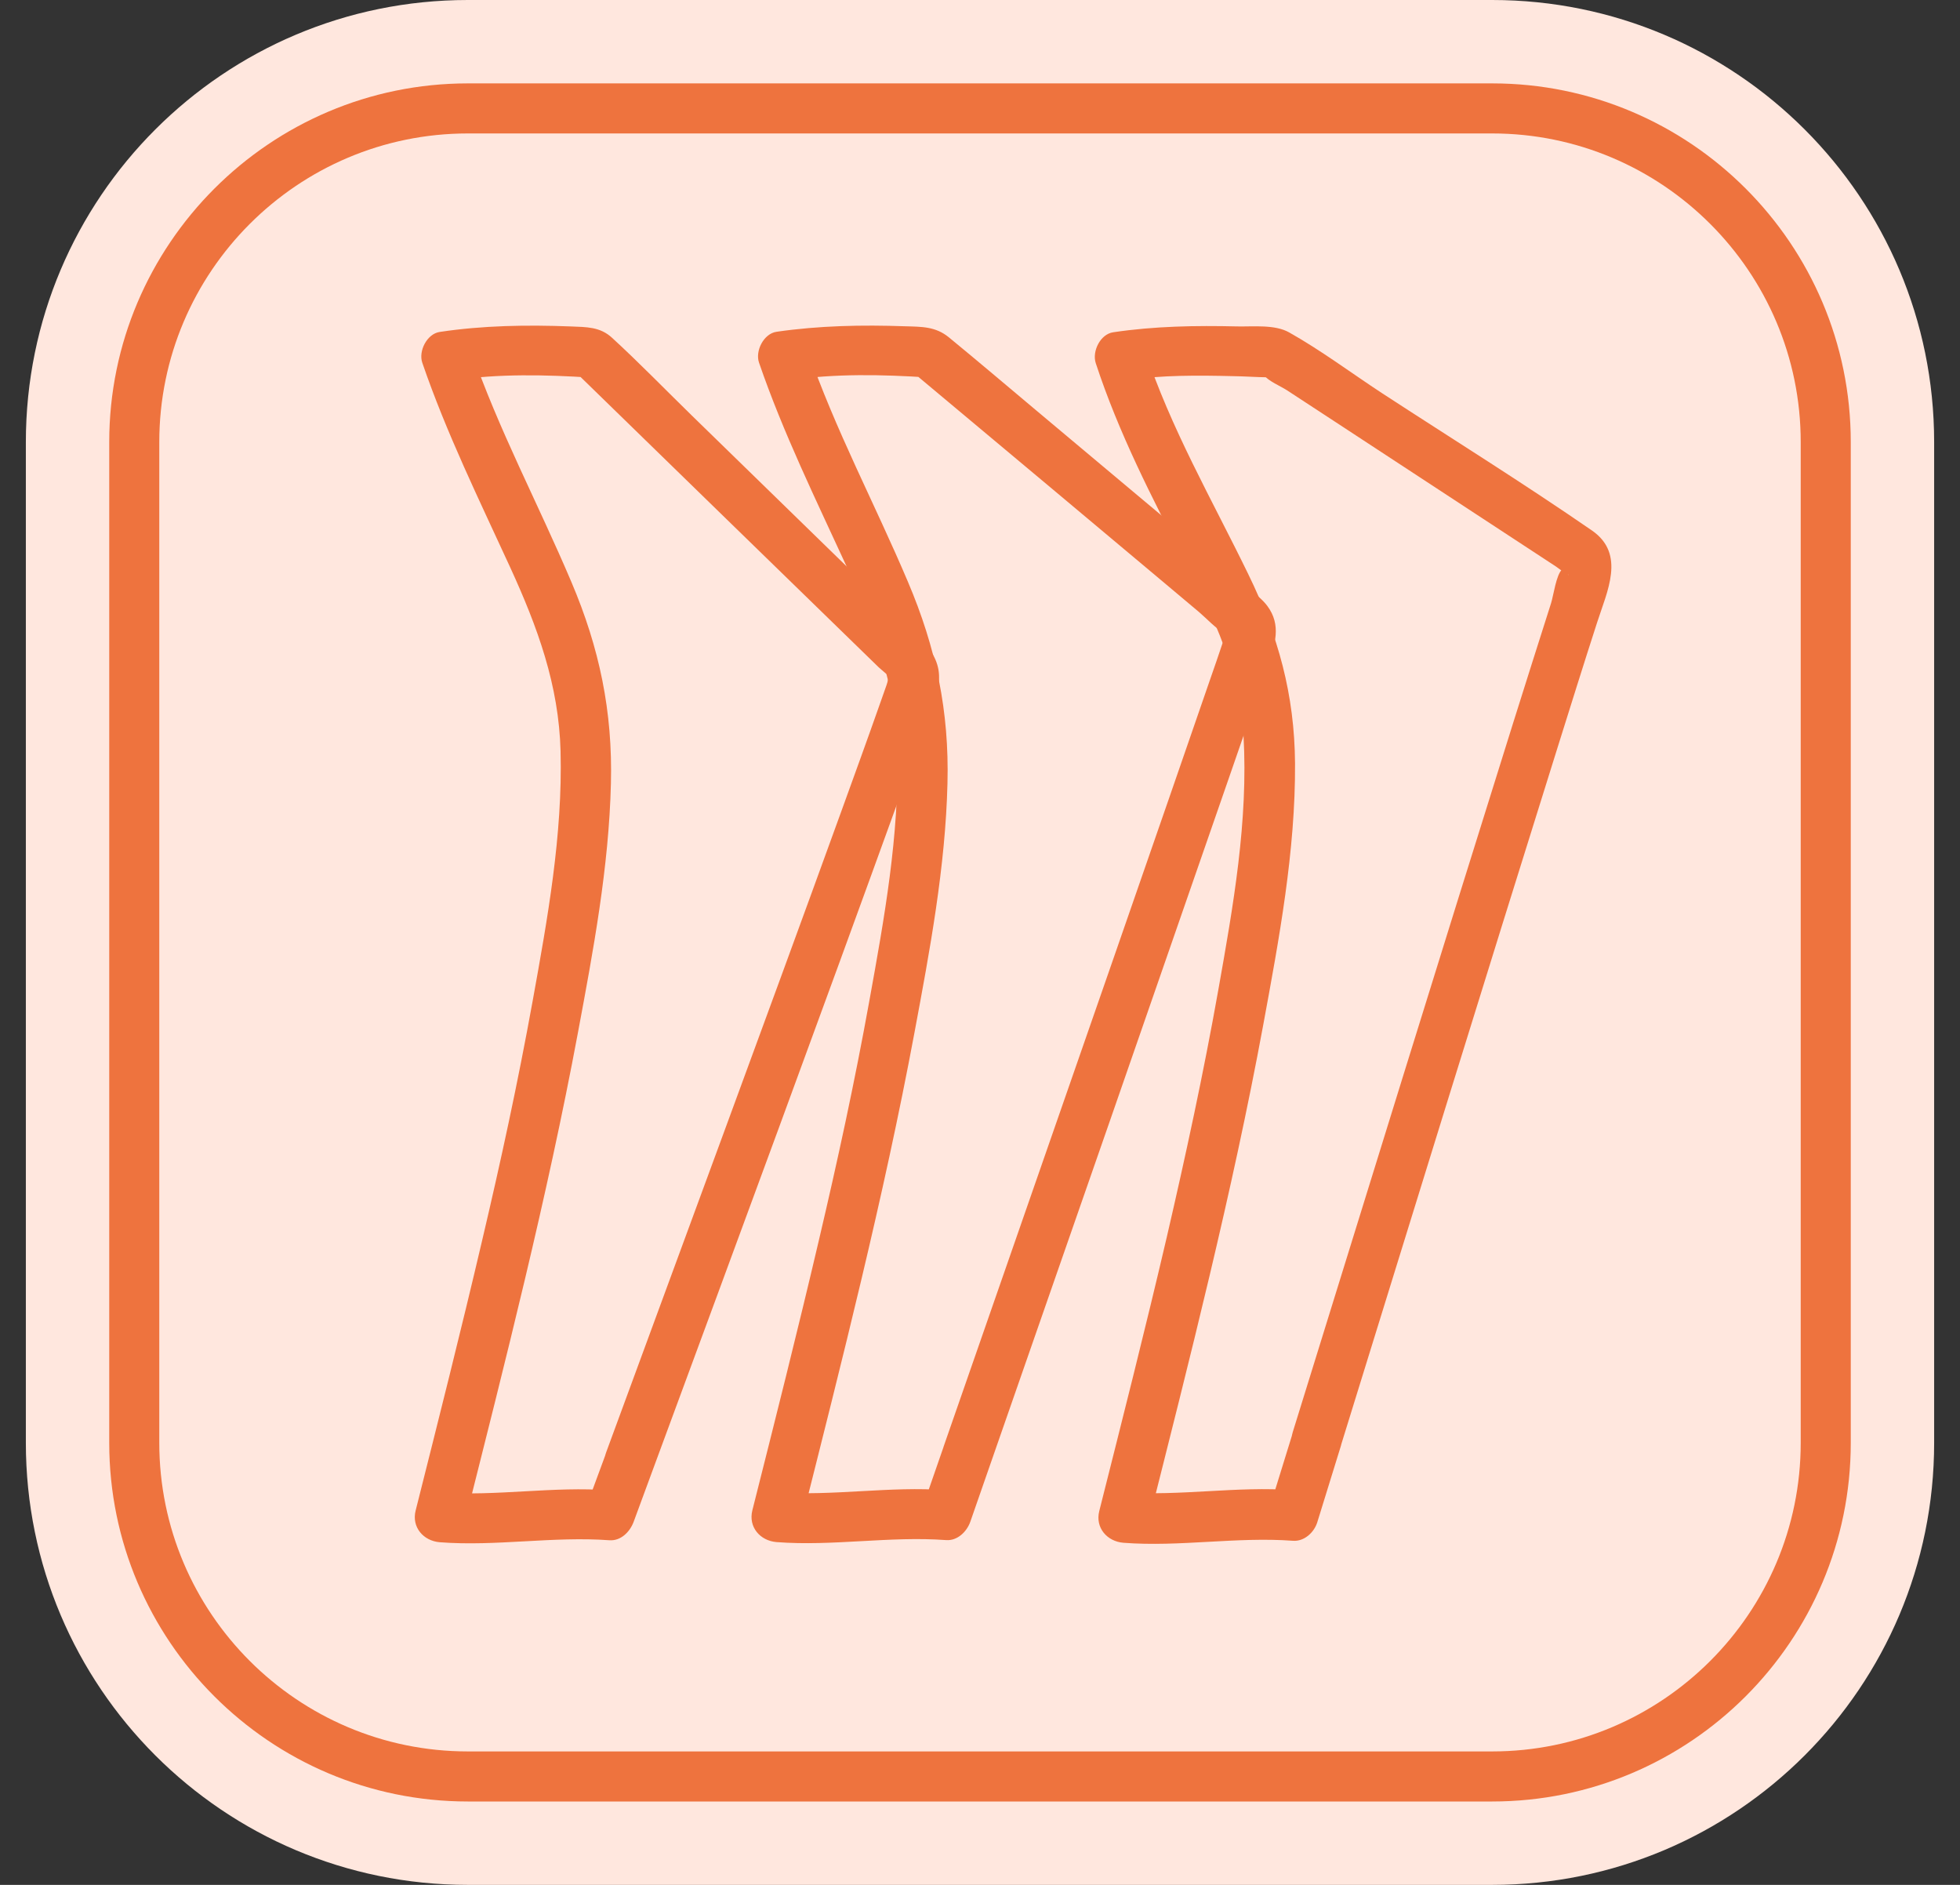 <svg xmlns="http://www.w3.org/2000/svg" width="52" height="50" viewBox="0 0 52 50" fill="none">
<rect x="0" y="0" width="52" height="50" fill="#333333" stroke="none"/>
<g clip-path="url(#clip0_909_812)">
<path d="M39.589 0H12.412C5.936 0 0.686 5.25 0.686 11.726V38.274C0.686 44.75 5.936 50 12.412 50H39.589C46.064 50 51.314 44.75 51.314 38.274V11.726C51.314 5.25 46.064 0 39.589 0Z" fill="#FFE7DE"/>
<path d="M16.084 38.535C15.903 39.031 15.717 39.526 15.535 40.022L16.177 39.535C14.677 39.42 13.177 39.699 11.677 39.589L12.319 40.429C13.407 36.106 14.513 31.783 15.332 27.398C15.739 25.221 16.155 23 16.208 20.783C16.257 18.876 15.903 17.186 15.159 15.438C14.283 13.372 13.226 11.398 12.491 9.27L12.027 10.088C13.226 9.911 14.482 9.938 15.69 10.018L15.221 9.823C17.916 12.447 20.611 15.075 23.31 17.699C23.412 17.796 23.58 17.912 23.651 18.031C23.558 17.881 23.58 18.004 23.522 18.168C23.469 18.323 23.412 18.478 23.358 18.633C23.018 19.602 22.664 20.571 22.314 21.54C21.283 24.385 20.239 27.226 19.195 30.066C18.151 32.907 17.119 35.708 16.08 38.531C15.783 39.332 17.066 39.681 17.358 38.885C19.549 32.951 21.743 27.013 23.894 21.066C24.217 20.177 24.575 19.288 24.85 18.376C25.124 17.465 24.474 16.987 23.903 16.429C22.053 14.628 20.204 12.827 18.354 11.022C17.651 10.336 16.965 9.628 16.243 8.965C15.92 8.664 15.557 8.677 15.133 8.659C13.973 8.615 12.814 8.633 11.668 8.805C11.327 8.854 11.097 9.314 11.204 9.624C11.845 11.491 12.712 13.257 13.535 15.049C14.261 16.633 14.827 18.172 14.872 19.929C14.929 22.15 14.527 24.367 14.133 26.544C13.739 28.721 13.288 30.796 12.792 32.903C12.23 35.301 11.628 37.686 11.027 40.071C10.916 40.513 11.235 40.876 11.668 40.911C13.168 41.026 14.668 40.748 16.168 40.858C16.474 40.88 16.712 40.633 16.81 40.372C16.991 39.876 17.177 39.38 17.358 38.885C17.655 38.084 16.372 37.734 16.08 38.531L16.084 38.535Z" fill="#EE733E"/>
<path d="M25.035 38.376C24.845 38.925 24.655 39.473 24.465 40.018L25.106 39.531C23.606 39.416 22.106 39.695 20.606 39.584L21.248 40.425C22.336 36.102 23.442 31.779 24.261 27.394C24.668 25.217 25.084 22.995 25.137 20.779C25.186 18.872 24.832 17.181 24.088 15.434C23.212 13.367 22.155 11.394 21.42 9.265L20.956 10.084C22.155 9.907 23.412 9.934 24.619 10.013L24.151 9.819C25.416 10.876 26.681 11.938 27.947 12.995C28.885 13.783 29.823 14.566 30.761 15.354L31.81 16.235C32.018 16.412 32.235 16.655 32.474 16.792C32.505 16.81 32.553 16.849 32.575 16.876C32.518 16.805 32.575 16.73 32.513 16.827C32.478 16.876 32.465 16.969 32.447 17.026C32.332 17.372 32.212 17.717 32.093 18.058C31.735 19.093 31.376 20.133 31.018 21.168C30.018 24.058 29.013 26.942 28.009 29.827C27.005 32.712 26.027 35.522 25.035 38.372C24.752 39.181 26.035 39.526 26.314 38.726C28.416 32.699 30.513 26.672 32.602 20.642C32.951 19.633 33.301 18.628 33.646 17.619C33.828 17.093 34 16.584 33.624 16.075C33.491 15.898 33.319 15.77 33.151 15.628C31.27 14.053 29.385 12.478 27.505 10.898C26.73 10.248 25.96 9.593 25.177 8.951C24.823 8.659 24.456 8.668 24.013 8.655C22.872 8.615 21.735 8.637 20.602 8.801C20.261 8.85 20.031 9.31 20.137 9.619C20.779 11.487 21.646 13.252 22.469 15.044C23.195 16.628 23.761 18.168 23.805 19.925C23.863 22.146 23.46 24.363 23.066 26.54C22.673 28.717 22.221 30.792 21.726 32.898C21.164 35.296 20.562 37.681 19.96 40.066C19.85 40.509 20.168 40.872 20.602 40.907C22.102 41.022 23.602 40.743 25.102 40.854C25.403 40.876 25.651 40.628 25.743 40.367C25.934 39.819 26.124 39.27 26.314 38.726C26.597 37.916 25.314 37.571 25.035 38.372V38.376Z" fill="#EE733E"/>
<path d="M34.305 37.987C34.097 38.664 33.885 39.341 33.677 40.018L34.319 39.531C32.819 39.416 31.319 39.695 29.819 39.584L30.46 40.425C31.566 36.036 32.69 31.646 33.513 27.195C33.934 24.912 34.372 22.575 34.358 20.248C34.345 18.425 33.912 16.859 33.115 15.226C32.155 13.252 31.058 11.363 30.367 9.266L29.903 10.084C30.828 9.947 31.779 9.956 32.712 9.978C33.018 9.982 33.323 10.005 33.628 10.009C34.035 10.009 33.549 9.978 33.527 9.947C33.651 10.111 33.978 10.244 34.146 10.354L35.425 11.191C37.376 12.469 39.328 13.748 41.279 15.027C41.363 15.084 41.465 15.173 41.558 15.208C41.575 15.213 41.611 15.252 41.624 15.252C41.553 15.257 41.562 15 41.443 15.106C41.288 15.239 41.212 15.81 41.151 16C40.81 17.062 40.478 18.124 40.142 19.186C39.173 22.279 38.208 25.372 37.248 28.469C36.288 31.567 35.279 34.819 34.297 37.991C34.044 38.81 35.323 39.16 35.575 38.345C37.482 32.182 39.385 26.014 41.314 19.859C41.664 18.744 42.013 17.624 42.372 16.514C42.633 15.695 43.137 14.699 42.239 14.075C40.412 12.814 38.518 11.637 36.659 10.425C35.85 9.894 35.053 9.297 34.204 8.819C33.823 8.602 33.248 8.668 32.828 8.659C31.726 8.633 30.628 8.651 29.535 8.814C29.19 8.863 28.969 9.323 29.071 9.633C29.677 11.482 30.562 13.204 31.456 14.929C32.217 16.403 32.894 17.837 32.991 19.514C33.12 21.774 32.717 24.04 32.323 26.257C31.929 28.474 31.46 30.637 30.956 32.814C30.389 35.244 29.774 37.664 29.164 40.084C29.053 40.527 29.372 40.89 29.805 40.925C31.305 41.04 32.805 40.761 34.305 40.872C34.602 40.894 34.863 40.651 34.947 40.385C35.155 39.708 35.367 39.031 35.575 38.354C35.828 37.536 34.549 37.186 34.297 38L34.305 37.987Z" fill="#EE733E"/>
<path d="M39.589 47.788H12.412C7.164 47.788 2.898 43.522 2.898 38.274V11.726C2.898 6.482 7.168 2.212 12.412 2.212H39.589C44.836 2.212 49.102 6.478 49.102 11.726V38.274C49.102 43.522 44.836 47.788 39.589 47.788ZM12.412 3.54C7.898 3.54 4.226 7.212 4.226 11.726V38.274C4.226 42.788 7.898 46.46 12.412 46.46H39.589C44.102 46.46 47.774 42.788 47.774 38.274V11.726C47.774 7.212 44.102 3.54 39.589 3.54H12.412Z" fill="#EE733E"/>
</g>
<defs>
<clipPath id="clip0_909_812">
<rect width="50.628" height="50" fill="white" transform="translate(0.686)"/>
</clipPath>
</defs>
</svg>
